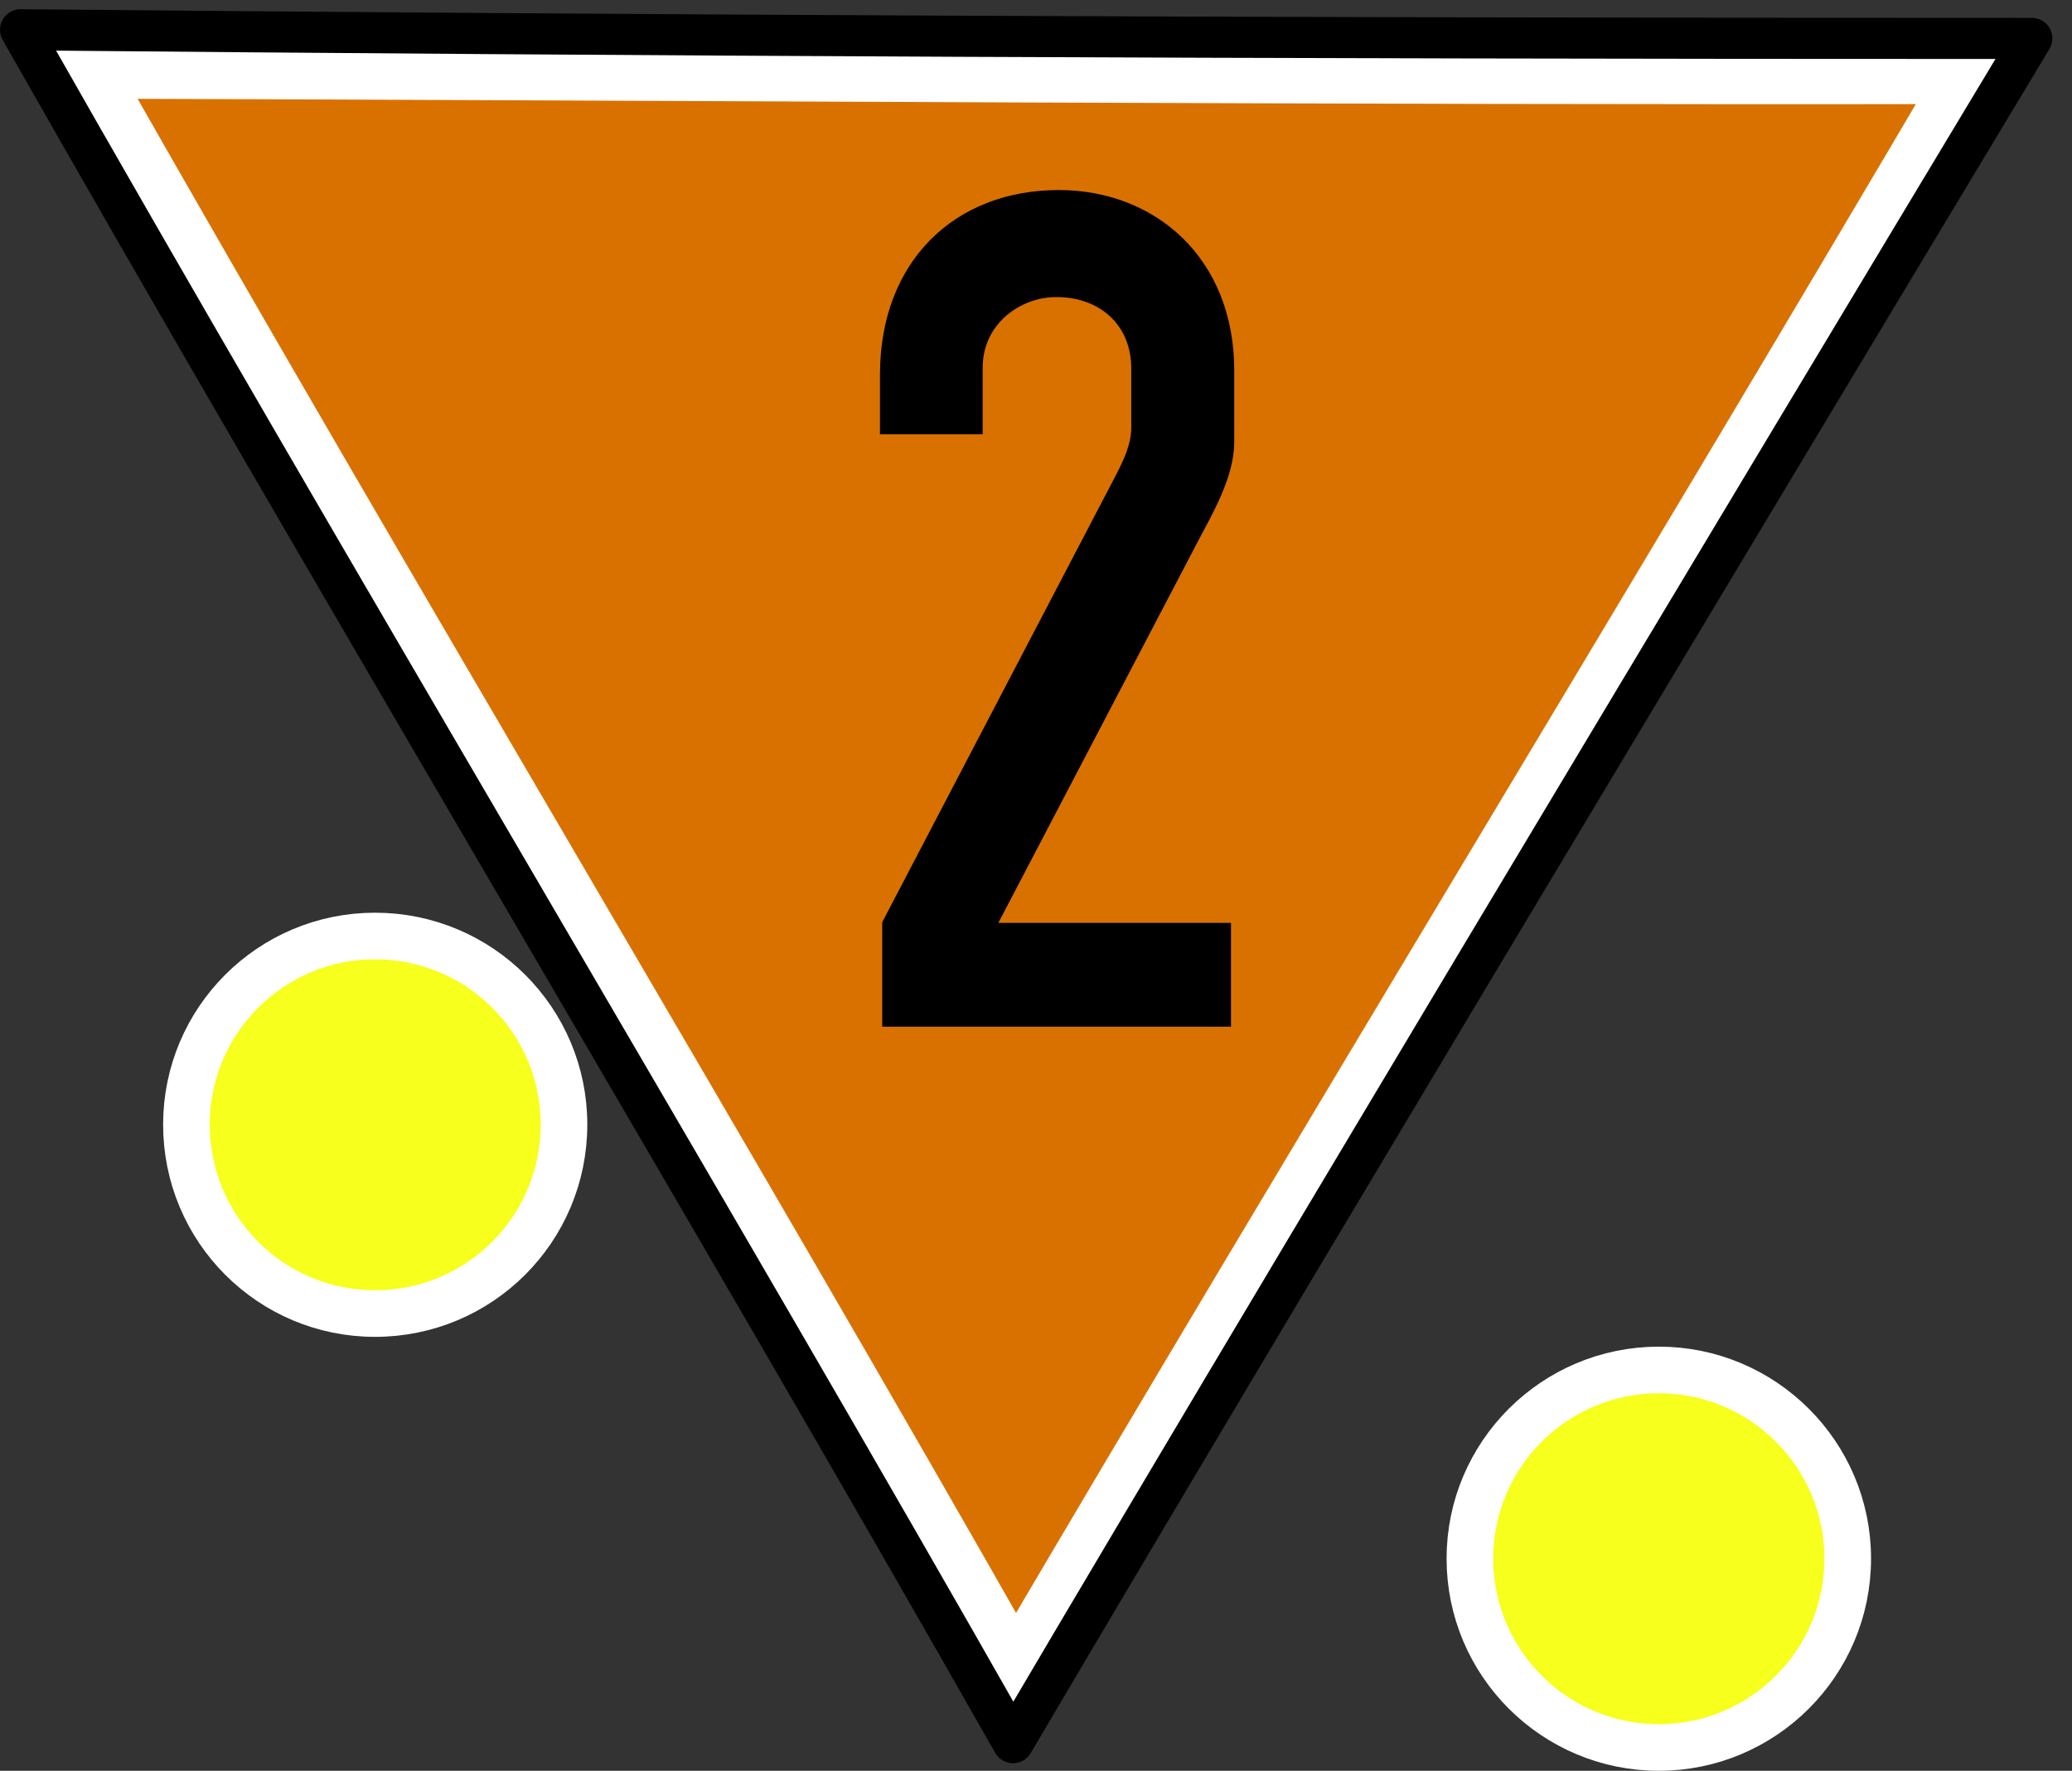 <?xml version="1.0" encoding="UTF-8"?>
<svg xmlns="http://www.w3.org/2000/svg" xmlns:xlink="http://www.w3.org/1999/xlink" width="22.23" height="19" viewBox="0 0 22.23 19">
<rect x="0" y="0" width="22.23" height="19" fill="#333333" stroke="none"/>
<path fill-rule="nonzero" fill="rgb(85.098%, 44.314%, 0%)" fill-opacity="1" stroke-width="15" stroke-linecap="round" stroke-linejoin="round" stroke="rgb(100%, 100%, 100%)" stroke-opacity="1" stroke-miterlimit="4" d="M 432.394 -196.124 C 290.026 -195.887 150.896 -196.914 17.214 -197.309 C 83.226 -80.998 156.344 40.366 222.356 156.756 C 290.658 40.524 364.171 -79.735 432.473 -195.887 C 430.341 -192.176 425.209 -196.124 432.394 -196.124 Z M 432.394 -196.124 " transform="matrix(0.049, 0, 0, 0.049, 0, 10.359)"/>
<path fill="none" stroke-width="9" stroke-linecap="round" stroke-linejoin="round" stroke="rgb(0%, 0%, 0%)" stroke-opacity="1" stroke-miterlimit="4" d="M 441.554 -202.994 C 271.154 -202.994 141.262 -203.626 4.501 -204.889 C 70.513 -88.578 155.791 53.868 221.803 170.179 C 290.184 54.026 444.87 -202.994 444.87 -202.994 Z M 441.554 -202.994 " transform="matrix(0.049, 0, 0, 0.049, 0, 10.359)"/>
<path fill-rule="nonzero" fill="rgb(0%, 0%, 0%)" fill-opacity="1" d="M 13.207 11.016 L 9.465 11.016 L 9.465 9.895 L 11.895 5.246 C 12.004 5.035 12.137 4.812 12.137 4.59 L 12.137 3.953 C 12.137 3.473 11.781 3.18 11.32 3.188 C 10.953 3.191 10.543 3.469 10.543 3.945 L 10.543 4.66 L 9.441 4.66 L 9.441 4.02 C 9.441 2.801 10.246 2.039 11.359 2.039 C 12.391 2.039 13.242 2.766 13.242 3.977 L 13.242 4.738 C 13.242 5.121 13.012 5.504 12.84 5.832 L 10.711 9.902 L 13.207 9.902 L 13.207 11.016 "/>
<path fill-rule="nonzero" fill="rgb(96.863%, 100%, 10.98%)" fill-opacity="1" stroke-width="0.5" stroke-linecap="round" stroke-linejoin="miter" stroke="rgb(100%, 100%, 100%)" stroke-opacity="1" stroke-miterlimit="3" d="M 6.051 12.066 C 6.051 13.188 5.145 14.094 4.023 14.094 C 2.906 14.094 2 13.188 2 12.066 C 2 10.949 2.906 10.043 4.023 10.043 C 5.145 10.043 6.051 10.949 6.051 12.066 Z M 6.051 12.066 "/>
<path fill-rule="nonzero" fill="rgb(96.863%, 100%, 10.98%)" fill-opacity="1" stroke-width="0.5" stroke-linecap="round" stroke-linejoin="miter" stroke="rgb(100%, 100%, 100%)" stroke-opacity="1" stroke-miterlimit="3" d="M 19.824 16.723 C 19.824 17.844 18.914 18.75 17.797 18.75 C 16.68 18.75 15.77 17.844 15.77 16.723 C 15.77 15.605 16.68 14.699 17.797 14.699 C 18.914 14.699 19.824 15.605 19.824 16.723 Z M 19.824 16.723 "/>
</svg>
